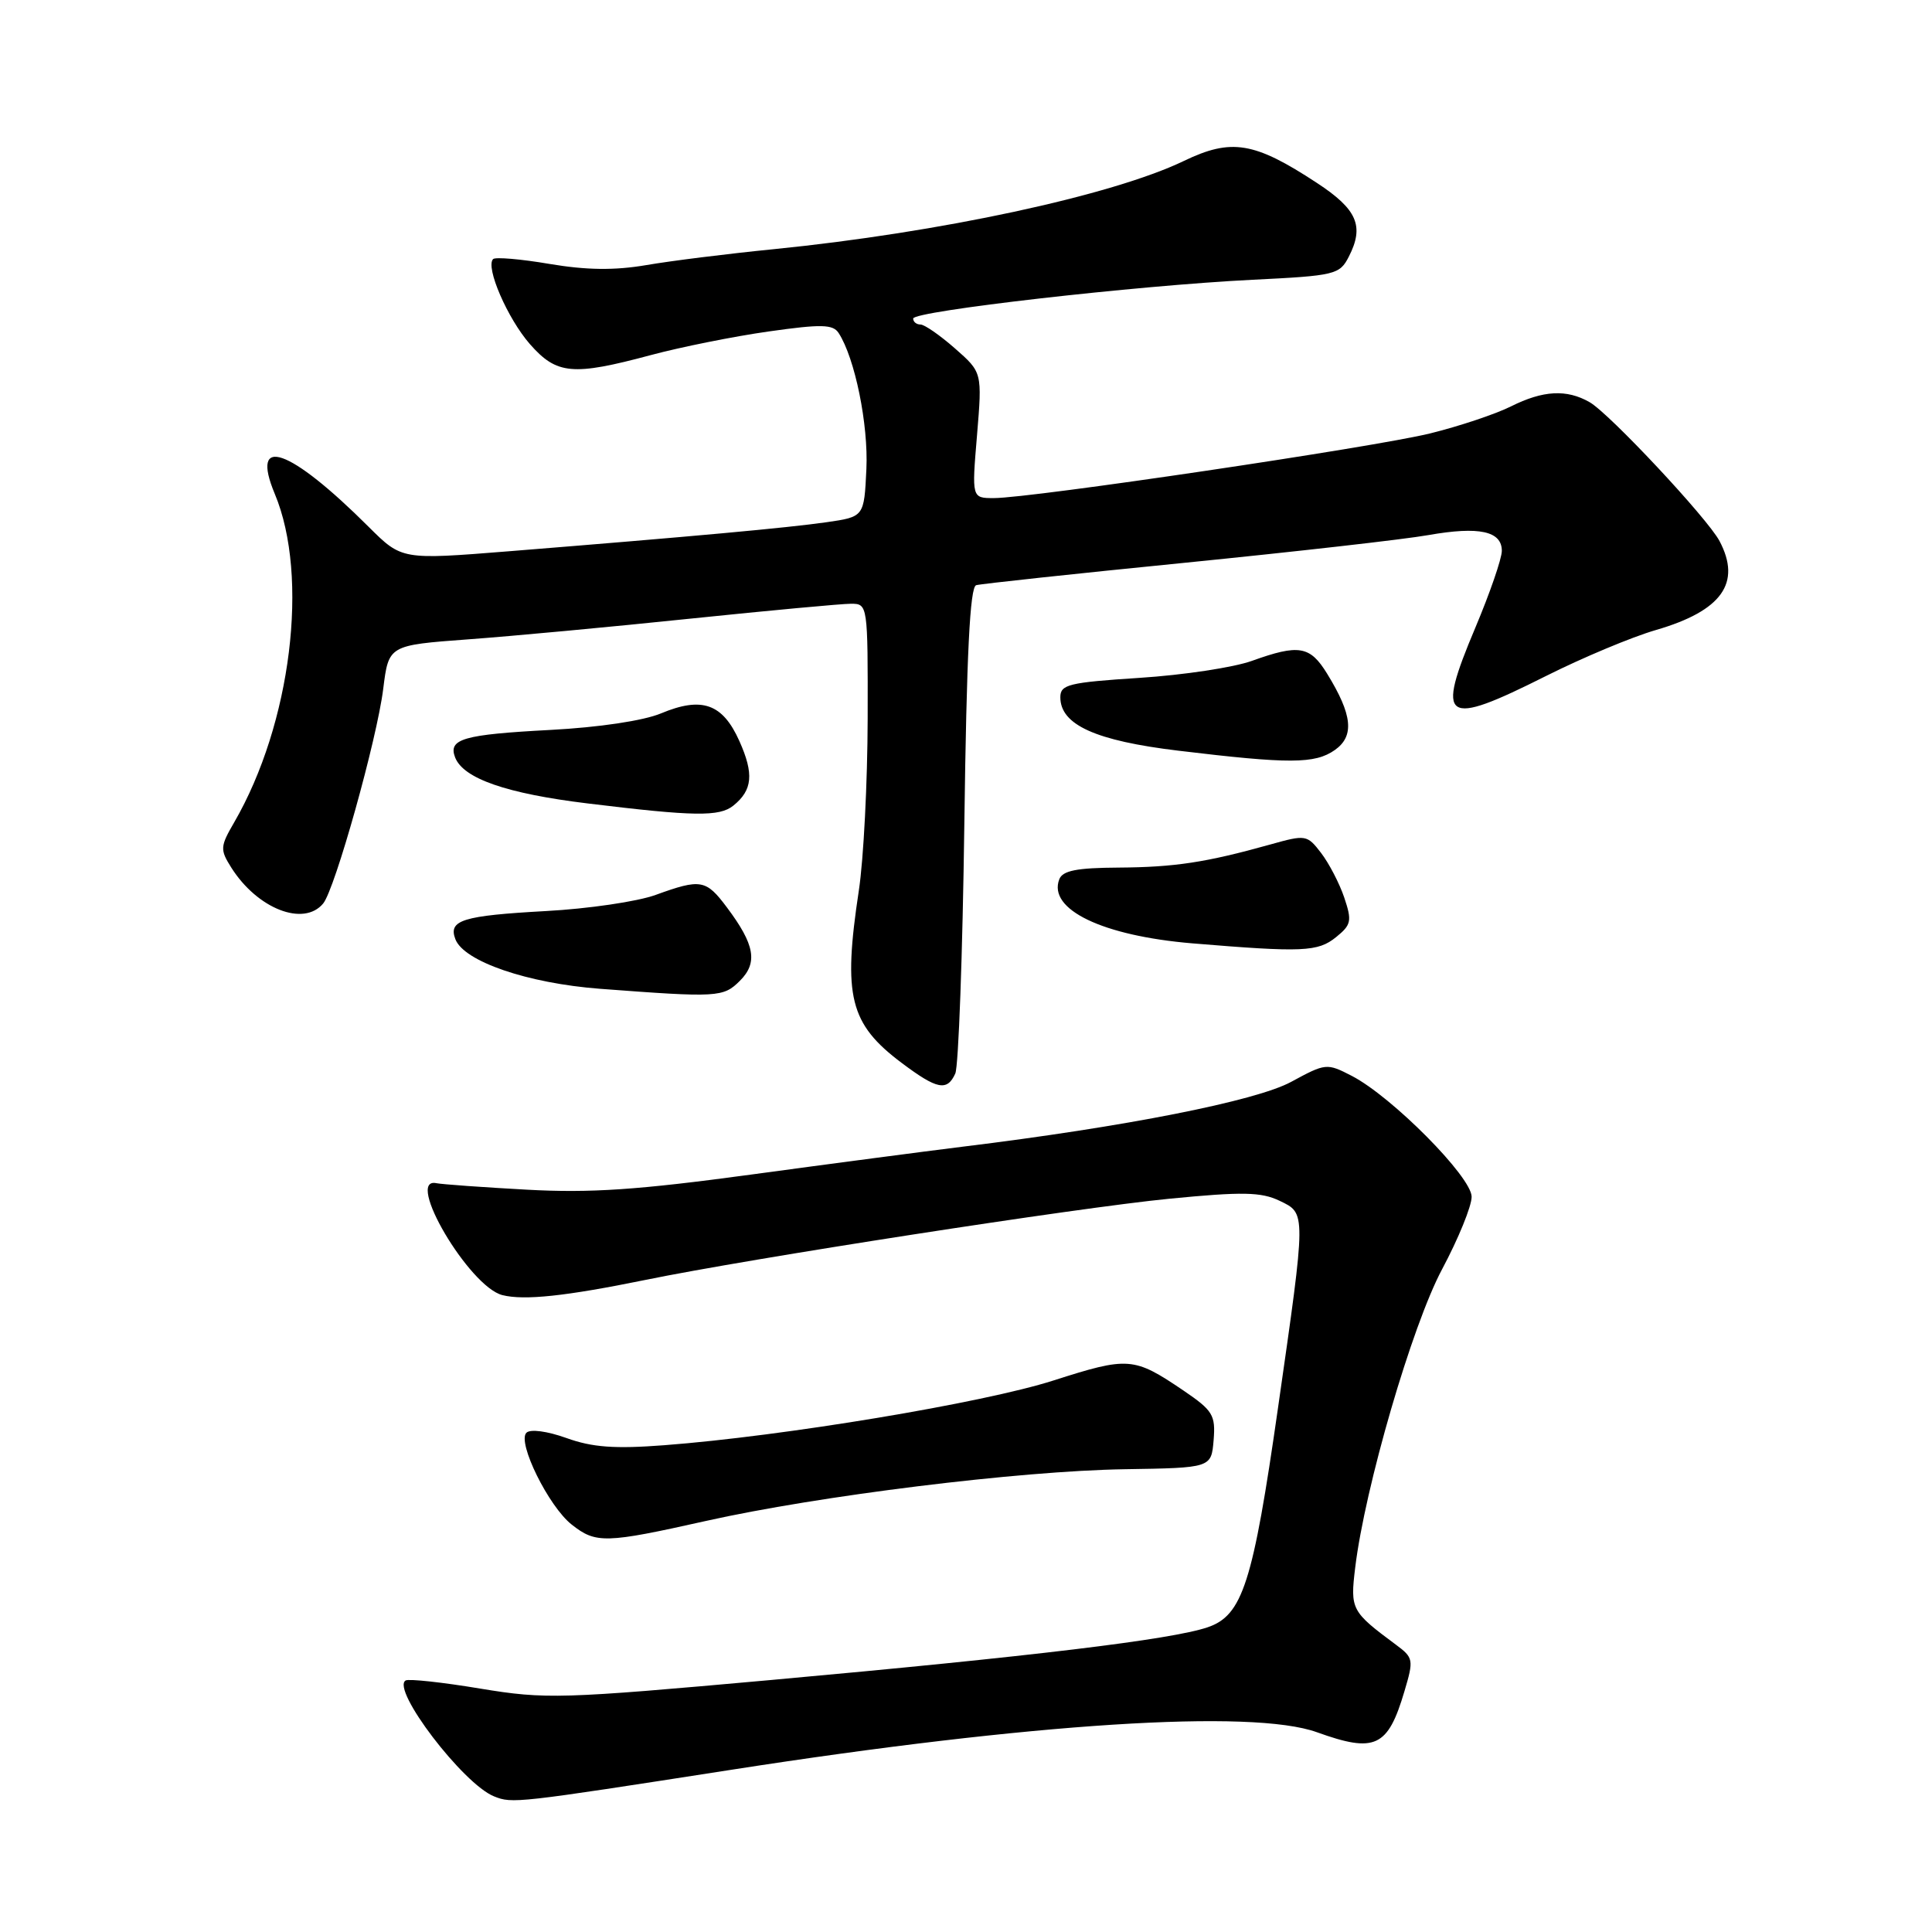 <?xml version="1.0" encoding="UTF-8" standalone="no"?>
<!DOCTYPE svg PUBLIC "-//W3C//DTD SVG 1.1//EN" "http://www.w3.org/Graphics/SVG/1.1/DTD/svg11.dtd" >
<svg xmlns="http://www.w3.org/2000/svg" xmlns:xlink="http://www.w3.org/1999/xlink" version="1.1" viewBox="0 0 256 256">
 <g >
 <path fill="currentColor"
d=" M 97.00 234.49 C 136.78 228.30 165.91 226.44 174.50 229.53 C 182.21 232.31 183.90 231.52 186.09 224.12 C 187.34 219.92 187.30 219.66 184.95 217.92 C 179.05 213.54 178.90 213.26 179.57 207.72 C 180.85 197.11 187.11 175.61 191.09 168.17 C 193.24 164.14 195.00 159.83 195.00 158.58 C 195.00 155.96 184.45 145.32 179.12 142.56 C 175.81 140.85 175.66 140.87 171.09 143.35 C 166.44 145.88 149.10 149.31 127.50 151.95 C 122.55 152.56 109.95 154.22 99.50 155.64 C 84.55 157.67 78.23 158.10 69.83 157.64 C 63.97 157.32 58.57 156.93 57.83 156.78 C 53.56 155.89 62.17 170.50 66.57 171.61 C 69.48 172.34 74.96 171.75 85.50 169.60 C 99.41 166.75 142.77 160.03 154.92 158.84 C 164.65 157.89 167.10 157.94 169.55 159.11 C 173.08 160.81 173.09 160.43 169.35 186.50 C 166.02 209.79 164.65 214.06 160.00 215.63 C 155.17 217.26 136.77 219.48 102.15 222.61 C 74.29 225.12 72.33 225.18 63.65 223.75 C 58.62 222.91 54.16 222.43 53.75 222.67 C 51.79 223.83 61.38 236.41 65.47 238.03 C 67.89 239.00 68.31 238.95 97.00 234.49 Z  M 93.51 201.54 C 108.51 198.18 135.09 194.90 149.00 194.68 C 160.50 194.50 160.50 194.50 160.81 190.84 C 161.08 187.50 160.72 186.91 156.81 184.25 C 150.22 179.79 149.53 179.74 139.56 182.93 C 130.28 185.90 103.82 190.30 88.00 191.50 C 81.47 192.00 78.47 191.78 75.07 190.55 C 72.49 189.63 70.27 189.33 69.75 189.85 C 68.50 191.10 72.70 199.62 75.76 202.02 C 78.96 204.55 80.23 204.51 93.51 201.54 Z  M 126.58 142.25 C 127.01 141.29 127.55 126.41 127.78 109.18 C 128.08 86.68 128.52 77.77 129.35 77.54 C 129.98 77.36 142.43 76.02 157.00 74.57 C 171.57 73.11 186.10 71.47 189.28 70.90 C 195.98 69.72 199.00 70.37 199.00 72.99 C 199.00 74.01 197.42 78.59 195.49 83.17 C 190.22 95.67 191.27 96.39 204.84 89.58 C 209.68 87.15 216.24 84.40 219.42 83.48 C 228.15 80.94 230.79 77.25 227.84 71.68 C 226.25 68.68 213.25 54.78 210.63 53.29 C 207.59 51.55 204.47 51.72 200.21 53.85 C 198.17 54.87 193.35 56.48 189.50 57.43 C 182.07 59.26 136.63 66.00 131.69 66.00 C 128.76 66.00 128.76 66.00 129.46 57.67 C 130.15 49.34 130.15 49.34 126.54 46.17 C 124.56 44.43 122.50 43.00 121.97 43.00 C 121.43 43.00 121.00 42.64 121.00 42.21 C 121.00 41.22 150.63 37.83 165.97 37.07 C 176.94 36.53 177.51 36.39 178.73 34.00 C 180.80 29.96 179.84 27.74 174.50 24.24 C 166.20 18.79 163.17 18.29 156.86 21.33 C 147.36 25.90 124.51 30.82 102.50 33.02 C 96.45 33.62 88.85 34.57 85.62 35.13 C 81.44 35.84 77.72 35.80 72.80 34.97 C 68.99 34.32 65.63 34.04 65.34 34.33 C 64.29 35.38 67.26 42.22 70.21 45.59 C 73.77 49.64 75.87 49.83 86.24 47.05 C 90.23 45.98 97.26 44.57 101.86 43.92 C 108.83 42.93 110.37 42.97 111.12 44.12 C 113.28 47.44 115.08 56.26 114.80 62.17 C 114.50 68.48 114.50 68.48 109.50 69.20 C 104.33 69.94 91.79 71.09 67.37 73.05 C 53.24 74.18 53.24 74.18 48.87 69.83 C 38.37 59.35 33.09 57.49 36.41 65.44 C 41.00 76.41 38.58 95.93 31.04 108.95 C 29.17 112.17 29.14 112.57 30.64 114.95 C 34.09 120.42 40.24 122.83 42.82 119.72 C 44.39 117.82 49.95 97.96 50.78 91.27 C 51.50 85.50 51.50 85.50 62.00 84.72 C 67.78 84.30 81.05 83.06 91.51 81.97 C 101.96 80.89 111.53 80.00 112.76 80.00 C 114.98 80.00 115.00 80.11 114.97 95.25 C 114.95 103.64 114.43 113.88 113.80 118.00 C 111.67 132.05 112.58 135.67 119.50 140.86 C 124.18 144.37 125.50 144.63 126.58 142.25 Z  M 98.05 129.95 C 100.44 127.56 100.02 125.17 96.33 120.25 C 93.55 116.53 92.87 116.41 86.88 118.58 C 84.47 119.46 77.93 120.42 72.33 120.72 C 61.30 121.33 59.37 121.92 60.34 124.45 C 61.47 127.40 69.92 130.29 79.50 131.02 C 95.14 132.20 95.84 132.16 98.05 129.95 Z  M 177.03 124.18 C 179.06 122.54 179.16 122.03 178.12 118.93 C 177.48 117.04 176.10 114.39 175.05 113.02 C 173.20 110.61 173.02 110.58 168.32 111.90 C 159.80 114.28 155.65 114.91 148.22 114.96 C 142.67 114.99 140.80 115.36 140.36 116.51 C 138.82 120.51 146.08 124.00 158.00 125.00 C 172.61 126.21 174.62 126.13 177.03 124.18 Z  M 97.17 106.75 C 99.72 104.70 99.92 102.54 97.97 98.19 C 95.75 93.23 93.01 92.26 87.58 94.53 C 85.25 95.50 79.37 96.38 72.92 96.72 C 61.39 97.33 59.37 97.91 60.30 100.35 C 61.38 103.16 67.10 105.15 77.87 106.46 C 92.03 108.19 95.33 108.23 97.17 106.75 Z  M 176.86 99.39 C 179.50 97.54 179.22 94.73 175.84 89.25 C 173.58 85.58 172.11 85.33 165.88 87.57 C 163.47 88.44 156.78 89.45 151.00 89.82 C 141.60 90.43 140.50 90.70 140.50 92.39 C 140.50 96.04 145.16 98.15 156.14 99.47 C 170.85 101.24 174.23 101.23 176.86 99.39 Z "/>
</g>
</svg>